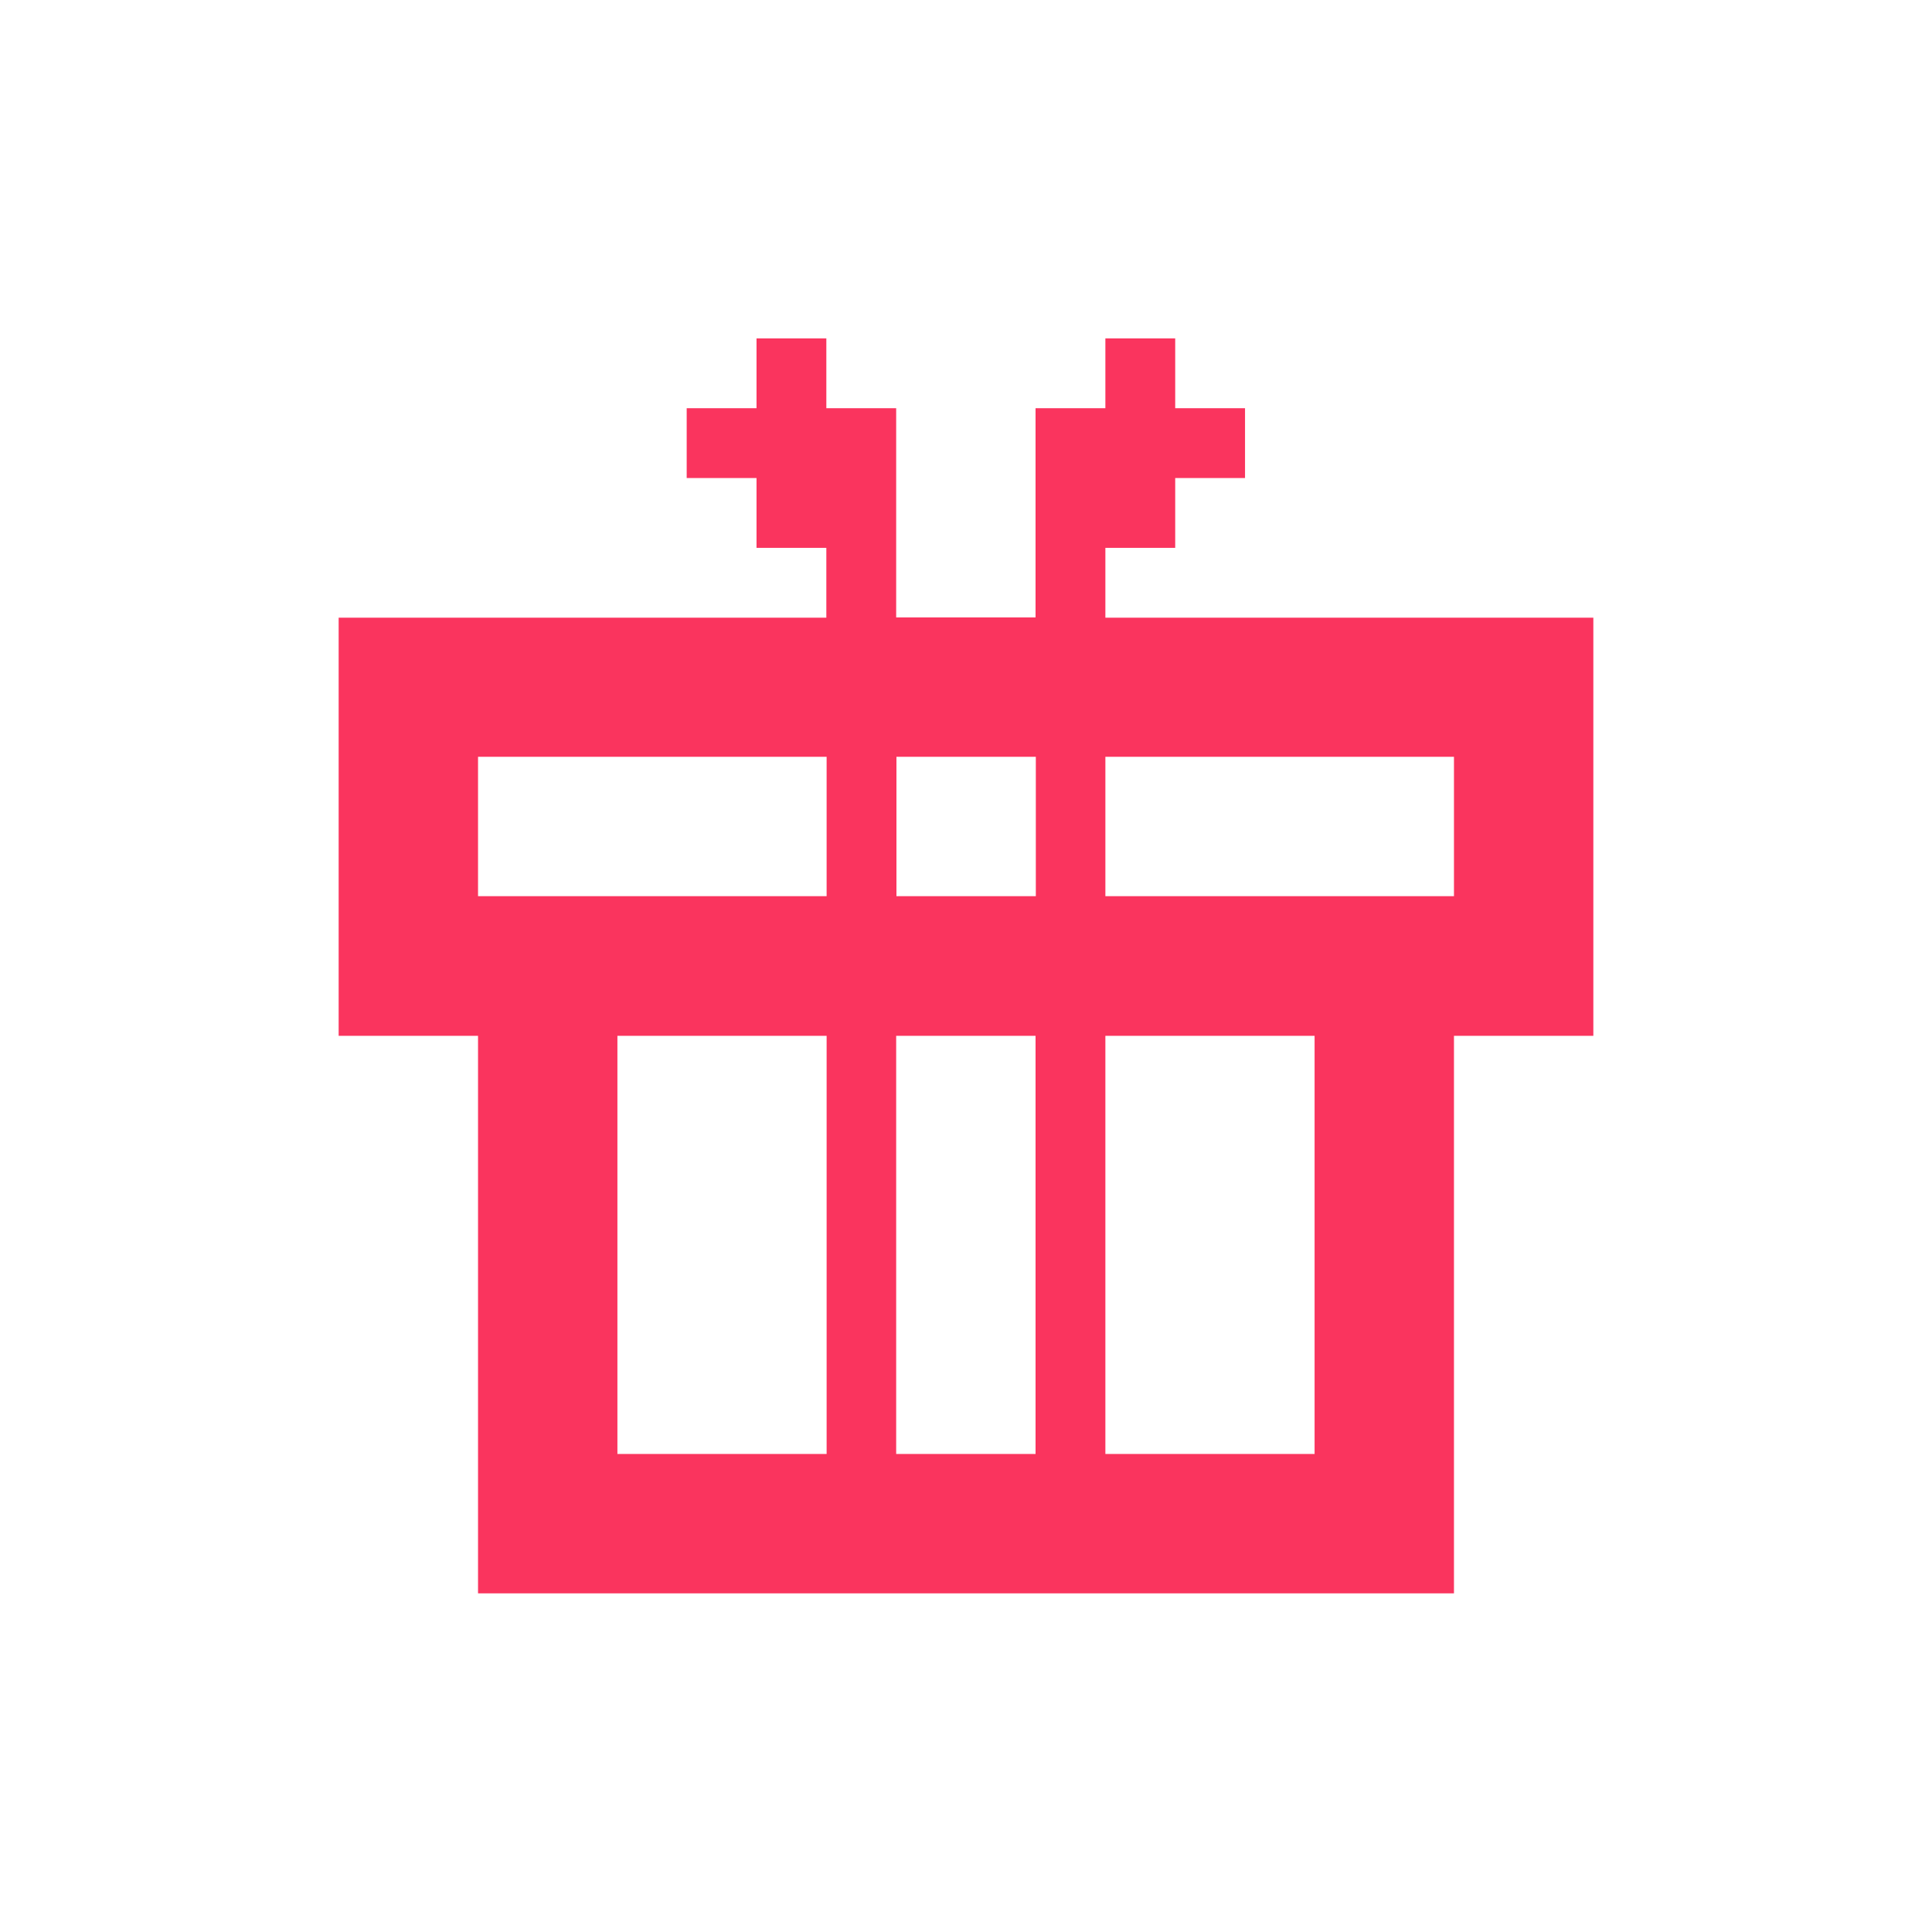 <?xml version="1.0" encoding="UTF-8"?>
<svg id="Capa_1" xmlns="http://www.w3.org/2000/svg" version="1.1" viewBox="0 0 70 70">
  <!-- Generator: Adobe Illustrator 29.6.1, SVG Export Plug-In . SVG Version: 2.1.1 Build 9)  -->
  <defs>
    <style>
      .st0 {
        fill: #fa345e;
      }
    </style>
  </defs>
  <path class="st0" d="M17.32,52.68v5.05h35.36v-20.2h5.05v-15.15h-17.68v-2.53h2.53v-2.53h2.53v-2.53h-2.53v-2.53h-2.53v2.53h-2.53v7.58h-5.05v-7.58h-2.53v-2.53h-2.53v2.53h-2.53v2.53h2.53v2.53h2.53v2.53H12.27v15.15h5.05v15.15ZM22.37,52.68v-15.15h7.58v15.15h-7.58ZM32.47,52.68v-15.15h5.05v15.15h-5.05ZM47.63,52.68h-7.58v-15.15h7.58v15.15ZM52.68,27.42v5.05h-12.63v-5.05h12.63ZM37.53,27.42v5.05h-5.05v-5.05h5.05ZM17.32,27.42h12.63v5.05h-12.63v-5.05Z"/>
</svg>
